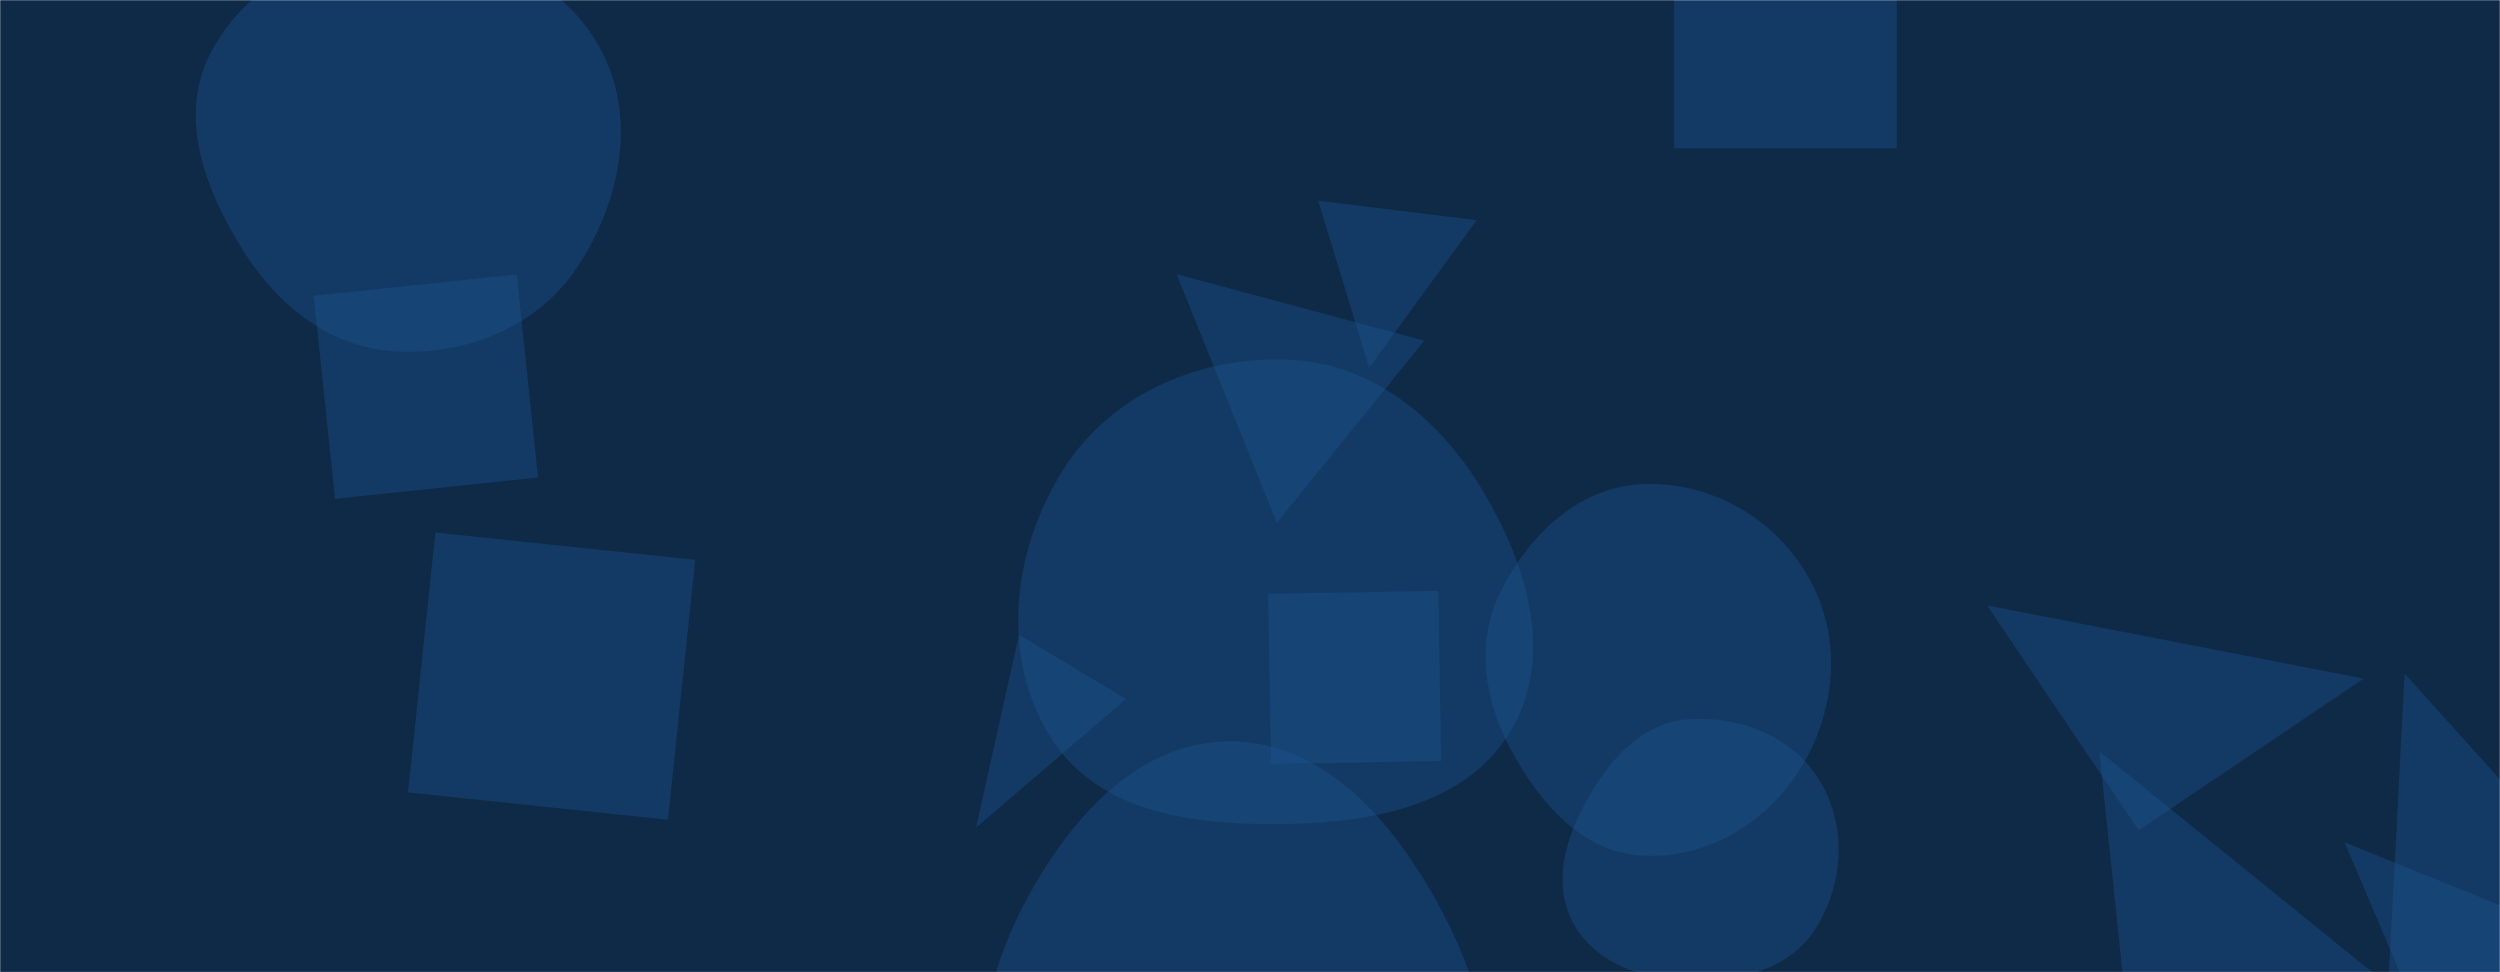 <svg xmlns="http://www.w3.org/2000/svg" version="1.1" xmlns:xlink="http://www.w3.org/1999/xlink" xmlns:svgjs="http://svgjs.com/svgjs" width="1440" height="560" preserveAspectRatio="none" viewBox="0 0 1440 560"><g mask="url(&quot;#SvgjsMask1006&quot;)" fill="none"><rect width="1440" height="560" x="0" y="0" fill="#0e2a47"></rect><path d="M743.411,474.535C792.911,473.436,846.056,462.788,870.765,419.882C895.439,377.036,879.404,324.924,853.994,282.51C829.44,241.524,791.132,209.644,743.411,207.307C691.456,204.762,640.042,226.654,612.327,270.673C582.779,317.603,575.874,379.12,605.868,425.766C634.066,469.62,691.287,475.693,743.411,474.535" fill="rgba(28, 83, 142, 0.4)" class="triangle-float3"></path><path d="M192.993 287.301L309.891 275.014 297.605 158.116 180.707 170.403z" fill="rgba(28, 83, 142, 0.4)" class="triangle-float2"></path><path d="M1231.917 478.236L1361.413 390.89 1144.571 348.74z" fill="rgba(28, 83, 142, 0.4)" class="triangle-float2"></path><path d="M648.591 402.7L586.969 365.673 562.241 476.62z" fill="rgba(28, 83, 142, 0.4)" class="triangle-float3"></path><path d="M708.15,696.333C757.846,697.102,815.032,699.005,841.592,656.995C869.277,613.205,850.024,557.864,824.023,513.054C798.146,468.459,759.709,426.853,708.15,427.029C656.812,427.204,618.717,469.044,593.641,513.841C569.272,557.376,555.158,610.714,581.675,652.974C607.064,693.435,660.389,695.594,708.15,696.333" fill="rgba(28, 83, 142, 0.4)" class="triangle-float2"></path><path d="M1092.507-42.779L964.301-42.779 964.301 85.427 1092.507 85.427z" fill="rgba(28, 83, 142, 0.4)" class="triangle-float2"></path><path d="M788.639 211.804L850.499 126.832 759.306 115.635z" fill="rgba(28, 83, 142, 0.4)" class="triangle-float3"></path><path d="M730.436 342.054L732.146 440.021 830.113 438.311 828.403 340.344z" fill="rgba(28, 83, 142, 0.4)" class="triangle-float3"></path><path d="M677.746 157.932L735.428 301.092 820.336 196.239z" fill="rgba(28, 83, 142, 0.4)" class="triangle-float2"></path><path d="M1496.778 512.051L1385.078 387.996 1372.723 623.751z" fill="rgba(28, 83, 142, 0.4)" class="triangle-float3"></path><path d="M384.718 472.169L400.451 322.479 250.761 306.746 235.028 456.436z" fill="rgba(28, 83, 142, 0.4)" class="triangle-float2"></path><path d="M945.842,492.809C983.52,494.947,1018.601,473.536,1037.985,441.156C1057.922,407.853,1060.928,366.331,1041.764,332.577C1022.372,298.422,985.075,277.028,945.842,278.867C909.287,280.581,880.569,308.102,864.329,340.896C849.912,370.008,854.827,403.012,870.187,431.637C886.622,462.265,911.139,490.84,945.842,492.809" fill="rgba(28, 83, 142, 0.4)" class="triangle-float2"></path><path d="M971.982,564.751C999.941,565.596,1029.382,559.472,1044.878,536.185C1061.946,510.536,1064.153,476.455,1048.329,450.02C1032.871,424.196,1001.985,412.029,971.982,414.411C945.59,416.506,927,437.561,914.095,460.678C901.602,483.057,893.881,509.6,906.339,531.998C919.079,554.902,945.785,563.959,971.982,564.751" fill="rgba(28, 83, 142, 0.4)" class="triangle-float2"></path><path d="M1225.879 591.633L1384.807 574.929 1209.175 432.705z" fill="rgba(28, 83, 142, 0.4)" class="triangle-float3"></path><path d="M1391.817 582.499L1489.083 541.212 1350.53 485.233z" fill="rgba(28, 83, 142, 0.4)" class="triangle-float1"></path><path d="M228.892,202.489C269.793,204.364,310.023,187.885,332.606,153.732C357.746,115.713,367.388,66.519,345.087,26.768C322.394,-13.682,275.263,-32.104,228.892,-31.134C184.284,-30.201,140.855,-8.41,120.824,31.459C102.356,68.218,118.467,110.144,140.441,144.92C160.581,176.794,191.228,200.762,228.892,202.489" fill="rgba(28, 83, 142, 0.4)" class="triangle-float1"></path></g><defs><mask id="SvgjsMask1006"><rect width="1440" height="560" fill="#ffffff"></rect></mask><style>
            @keyframes float1 {
                0%{transform: translate(0, 0)}
                50%{transform: translate(-10px, 0)}
                100%{transform: translate(0, 0)}
            }

            .triangle-float1 {
                animation: float1 5s infinite;
            }

            @keyframes float2 {
                0%{transform: translate(0, 0)}
                50%{transform: translate(-5px, -5px)}
                100%{transform: translate(0, 0)}
            }

            .triangle-float2 {
                animation: float2 4s infinite;
            }

            @keyframes float3 {
                0%{transform: translate(0, 0)}
                50%{transform: translate(0, -10px)}
                100%{transform: translate(0, 0)}
            }

            .triangle-float3 {
                animation: float3 6s infinite;
            }
        </style></defs></svg>